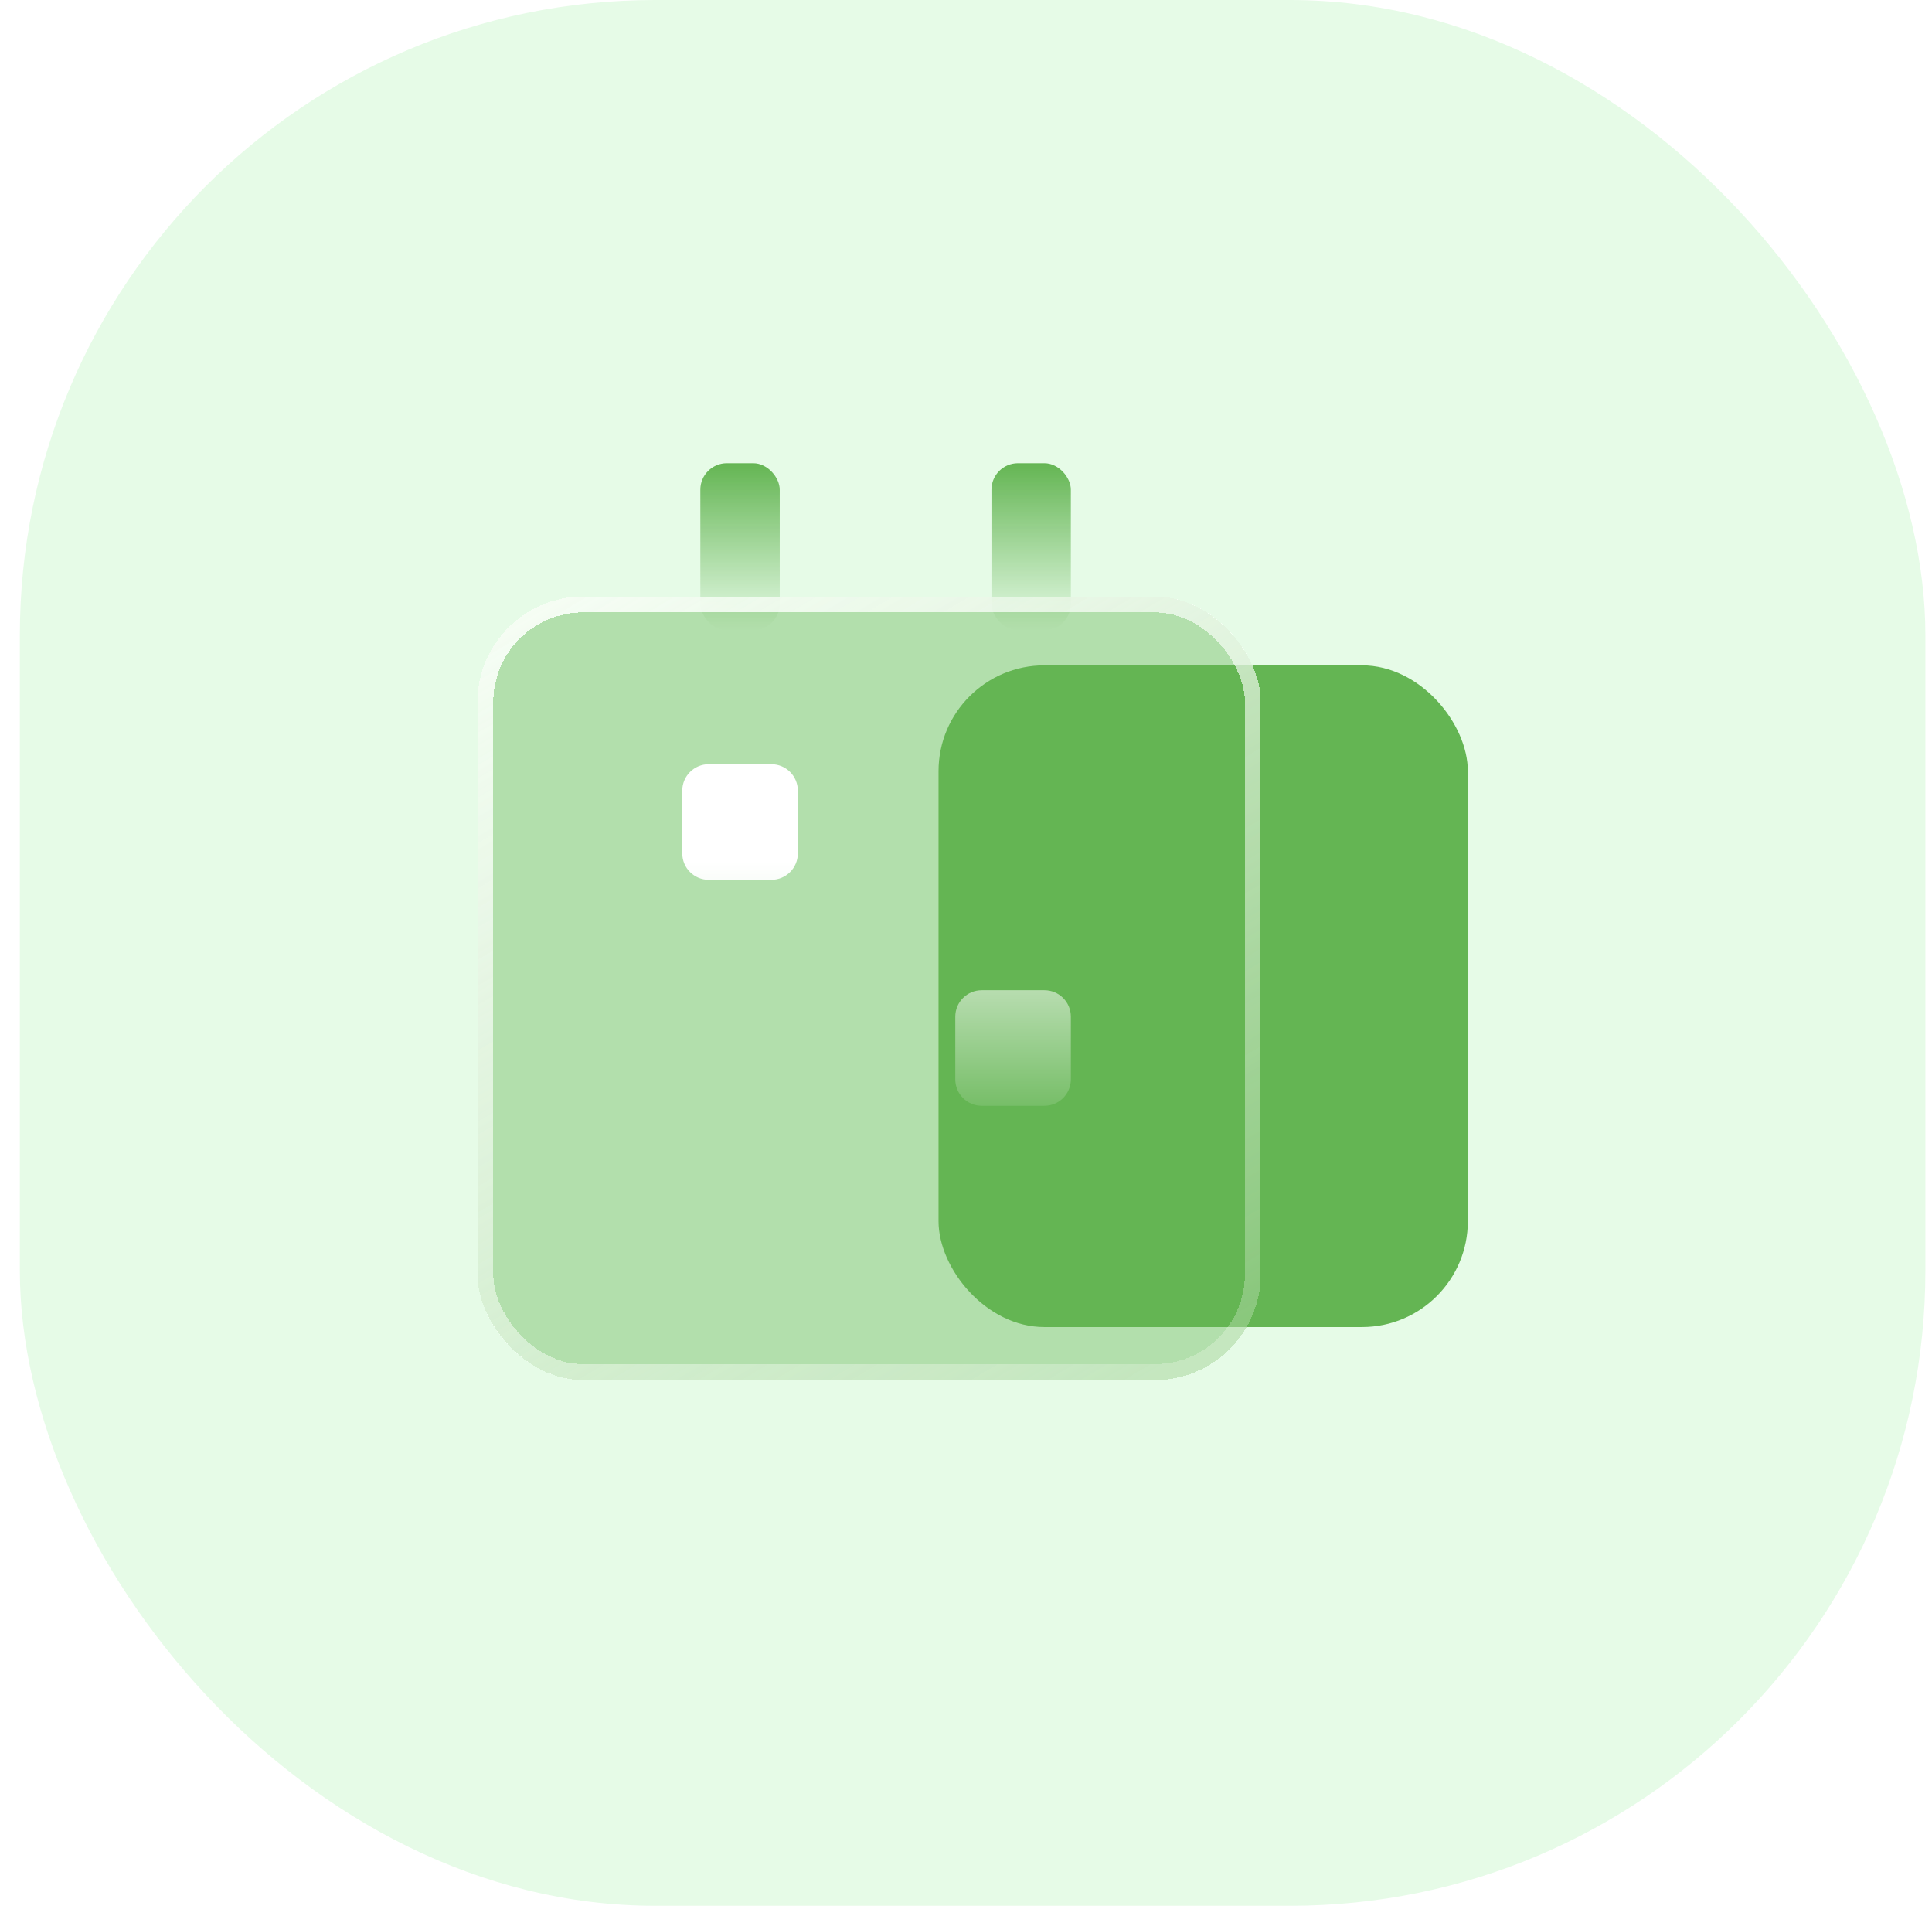 <svg width="73" height="72" viewBox="0 0 73 72" fill="none" xmlns="http://www.w3.org/2000/svg">
<g id="Group 427318302">
<rect id="Rectangle 100" x="0.75" width="72" height="72" rx="24" fill="#E6FBE7"/>
<g id="Group 115">
<g id="Rectangle 108" filter="url(#filter0_b_379_30344)">
<rect x="35.462" y="25.136" width="20" height="25" rx="4" fill="#64B553"/>
</g>
<g id="Group 124">
<rect id="Rectangle 405" x="26.462" y="17.5" width="3" height="6.305" rx="1" fill="url(#paint0_linear_379_30344)"/>
<rect id="Rectangle 406" x="37.462" y="17.5" width="3" height="6.305" rx="1" fill="url(#paint1_linear_379_30344)"/>
<g id="Rectangle 109" filter="url(#filter1_bd_379_30344)">
<rect x="18.038" y="20.536" width="29.6" height="29.6" rx="4" fill="#64B553" fill-opacity="0.4" shape-rendering="crispEdges"/>
<rect x="18.338" y="20.836" width="29" height="29" rx="3.7" stroke="url(#paint2_linear_379_30344)" stroke-width="0.6" shape-rendering="crispEdges"/>
</g>
<path id="Union" fill-rule="evenodd" clip-rule="evenodd" d="M26.779 28.871C26.227 28.871 25.779 29.319 25.779 29.871V32.239C25.779 32.791 26.227 33.239 26.779 33.239H29.146C29.699 33.239 30.146 32.791 30.146 32.239V29.871C30.146 29.319 29.699 28.871 29.146 28.871H26.779ZM37.095 37.41C36.542 37.41 36.095 37.857 36.095 38.41V40.777C36.095 41.33 36.542 41.777 37.095 41.777H39.462C40.015 41.777 40.462 41.33 40.462 40.777V38.41C40.462 37.857 40.015 37.41 39.462 37.41H37.095Z" fill="url(#paint3_linear_379_30344)"/>
</g>
</g>
</g>
<defs>
<filter id="filter0_b_379_30344" x="31.462" y="21.136" width="28" height="33" filterUnits="userSpaceOnUse" color-interpolation-filters="sRGB">
<feFlood flood-opacity="0" result="BackgroundImageFix"/>
<feGaussianBlur in="BackgroundImageFix" stdDeviation="2"/>
<feComposite in2="SourceAlpha" operator="in" result="effect1_backgroundBlur_379_30344"/>
<feBlend mode="normal" in="SourceGraphic" in2="effect1_backgroundBlur_379_30344" result="shape"/>
</filter>
<filter id="filter1_bd_379_30344" x="14.038" y="16.536" width="37.6" height="37.6" filterUnits="userSpaceOnUse" color-interpolation-filters="sRGB">
<feFlood flood-opacity="0" result="BackgroundImageFix"/>
<feGaussianBlur in="BackgroundImageFix" stdDeviation="2"/>
<feComposite in2="SourceAlpha" operator="in" result="effect1_backgroundBlur_379_30344"/>
<feColorMatrix in="SourceAlpha" type="matrix" values="0 0 0 0 0 0 0 0 0 0 0 0 0 0 0 0 0 0 127 0" result="hardAlpha"/>
<feOffset dy="2"/>
<feGaussianBlur stdDeviation="1"/>
<feComposite in2="hardAlpha" operator="out"/>
<feColorMatrix type="matrix" values="0 0 0 0 0.392 0 0 0 0 0.71 0 0 0 0 0.325 0 0 0 0.25 0"/>
<feBlend mode="normal" in2="effect1_backgroundBlur_379_30344" result="effect2_dropShadow_379_30344"/>
<feBlend mode="normal" in="SourceGraphic" in2="effect2_dropShadow_379_30344" result="shape"/>
</filter>
<linearGradient id="paint0_linear_379_30344" x1="27.962" y1="17.5" x2="27.962" y2="23.805" gradientUnits="userSpaceOnUse">
<stop stop-color="#64B553"/>
<stop offset="1" stop-color="#64B553" stop-opacity="0"/>
</linearGradient>
<linearGradient id="paint1_linear_379_30344" x1="38.962" y1="17.5" x2="38.962" y2="23.805" gradientUnits="userSpaceOnUse">
<stop stop-color="#64B553"/>
<stop offset="1" stop-color="#64B553" stop-opacity="0"/>
</linearGradient>
<linearGradient id="paint2_linear_379_30344" x1="18.774" y1="17.785" x2="39.329" y2="52.433" gradientUnits="userSpaceOnUse">
<stop stop-color="#FAFFF9"/>
<stop offset="1" stop-color="#FAFFF9" stop-opacity="0.25"/>
</linearGradient>
<linearGradient id="paint3_linear_379_30344" x1="32.188" y1="32.544" x2="32.188" y2="43.058" gradientUnits="userSpaceOnUse">
<stop stop-color="white"/>
<stop offset="1" stop-color="white" stop-opacity="0"/>
</linearGradient>
</defs>
</svg>
